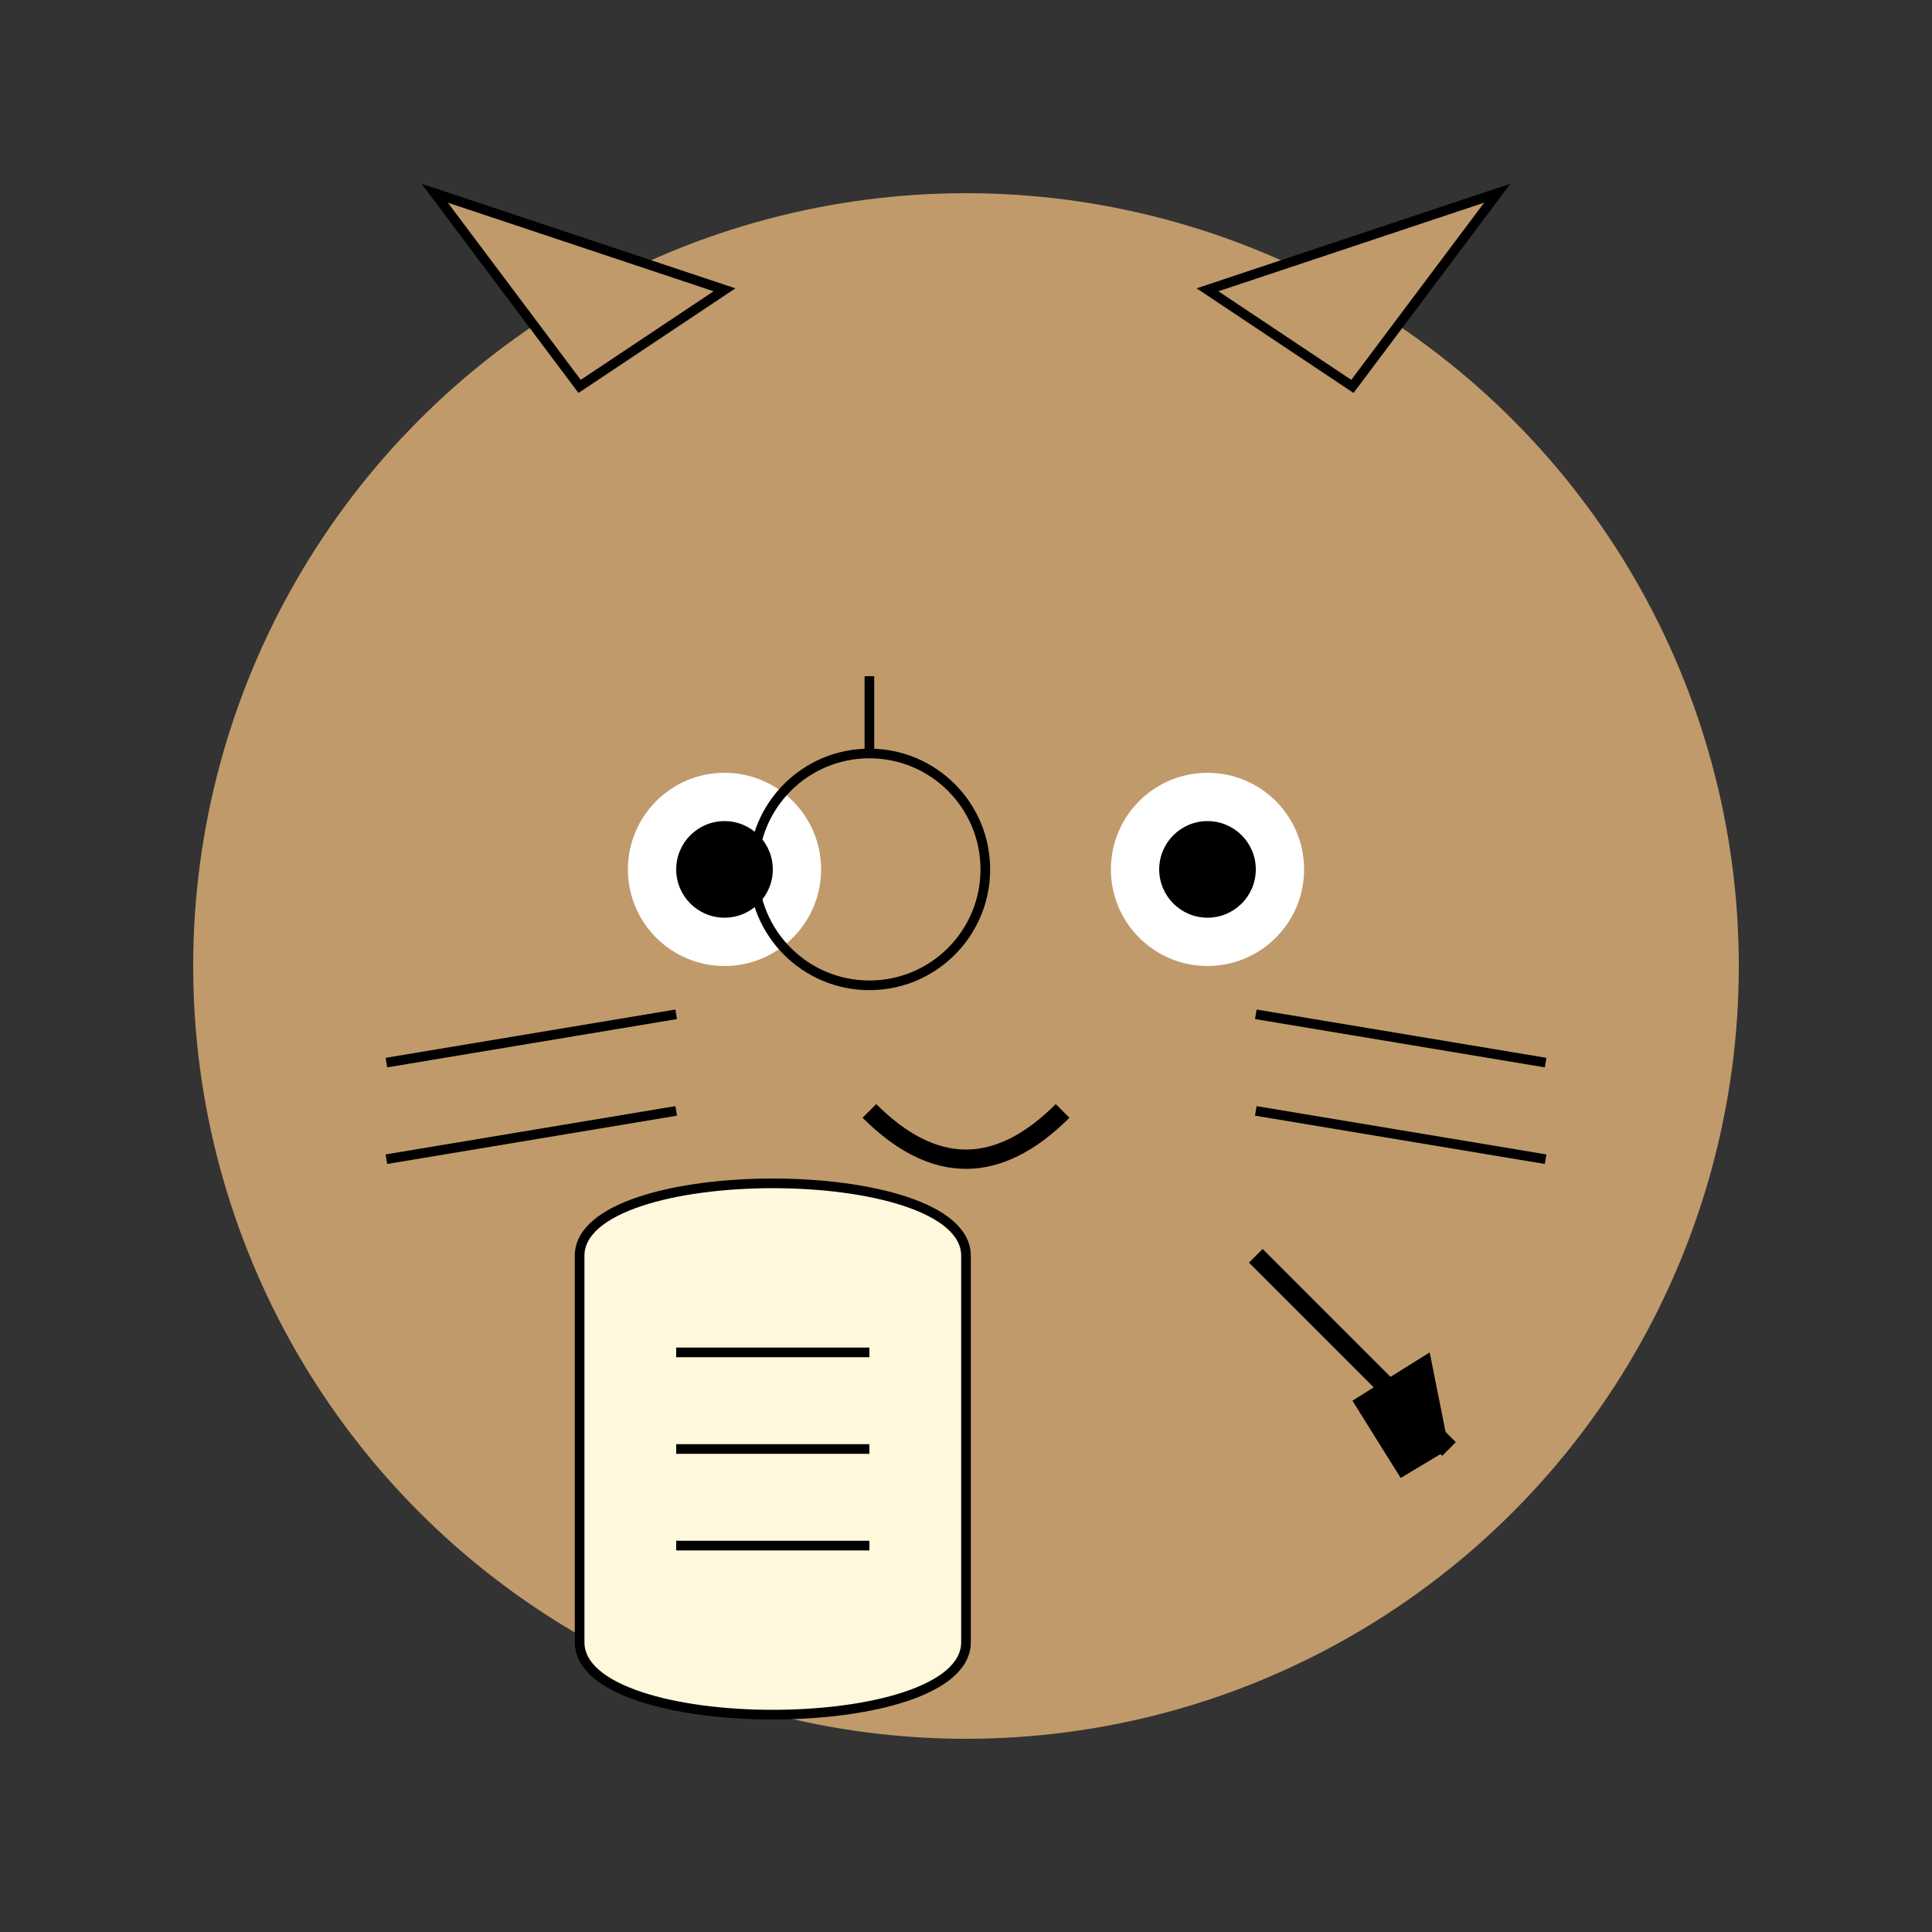 <svg xmlns="http://www.w3.org/2000/svg" viewBox="0 0 200 200" width="200" height="200">
    <rect x="0" y="0" width="200" height="200" fill="#333333" stroke="none"/>
    <!-- Scribe Kitty - The documentation-focused cat -->
    <circle cx="100" cy="100" r="80" fill="#C19A6B" />
    <!-- Face -->
    <circle cx="75" cy="90" r="10" fill="#FFF" />
    <circle cx="125" cy="90" r="10" fill="#FFF" />
    <circle cx="75" cy="90" r="5" fill="#000" />
    <circle cx="125" cy="90" r="5" fill="#000" />
    <!-- Whiskers -->
    <line x1="40" y1="110" x2="70" y2="105" stroke="#000" stroke-width="1" />
    <line x1="40" y1="120" x2="70" y2="115" stroke="#000" stroke-width="1" />
    <line x1="160" y1="110" x2="130" y2="105" stroke="#000" stroke-width="1" />
    <line x1="160" y1="120" x2="130" y2="115" stroke="#000" stroke-width="1" />
    <!-- Thoughtful Expression -->
    <path d="M90,115 Q100,125 110,115" fill="none" stroke="#000" stroke-width="2" />
    <!-- Ears -->
    <polygon points="60,40 45,20 75,30" fill="#C19A6B" stroke="#000" />
    <polygon points="140,40 155,20 125,30" fill="#C19A6B" stroke="#000" />
    <!-- Quill / Pen -->
    <path d="M130,130 L150,150" stroke="#000" stroke-width="2" />
    <path d="M150,150 L145,153 L140,145 L148,140 Z" fill="#000" />
    <!-- Parchment / Paper -->
    <path d="M60,130 C60,120 100,120 100,130 L100,170 C100,180 60,180 60,170 Z" fill="#FFF8DC" stroke="#000" />
    <line x1="70" y1="140" x2="90" y2="140" stroke="#000" stroke-width="1" />
    <line x1="70" y1="150" x2="90" y2="150" stroke="#000" stroke-width="1" />
    <line x1="70" y1="160" x2="90" y2="160" stroke="#000" stroke-width="1" />
    <!-- Reading Glasses -->
    <circle cx="90" cy="90" r="12" fill="none" stroke="#000" stroke-width="1" />
    <line x1="90" y1="78" x2="90" y2="70" stroke="#000" stroke-width="1" />
</svg> 